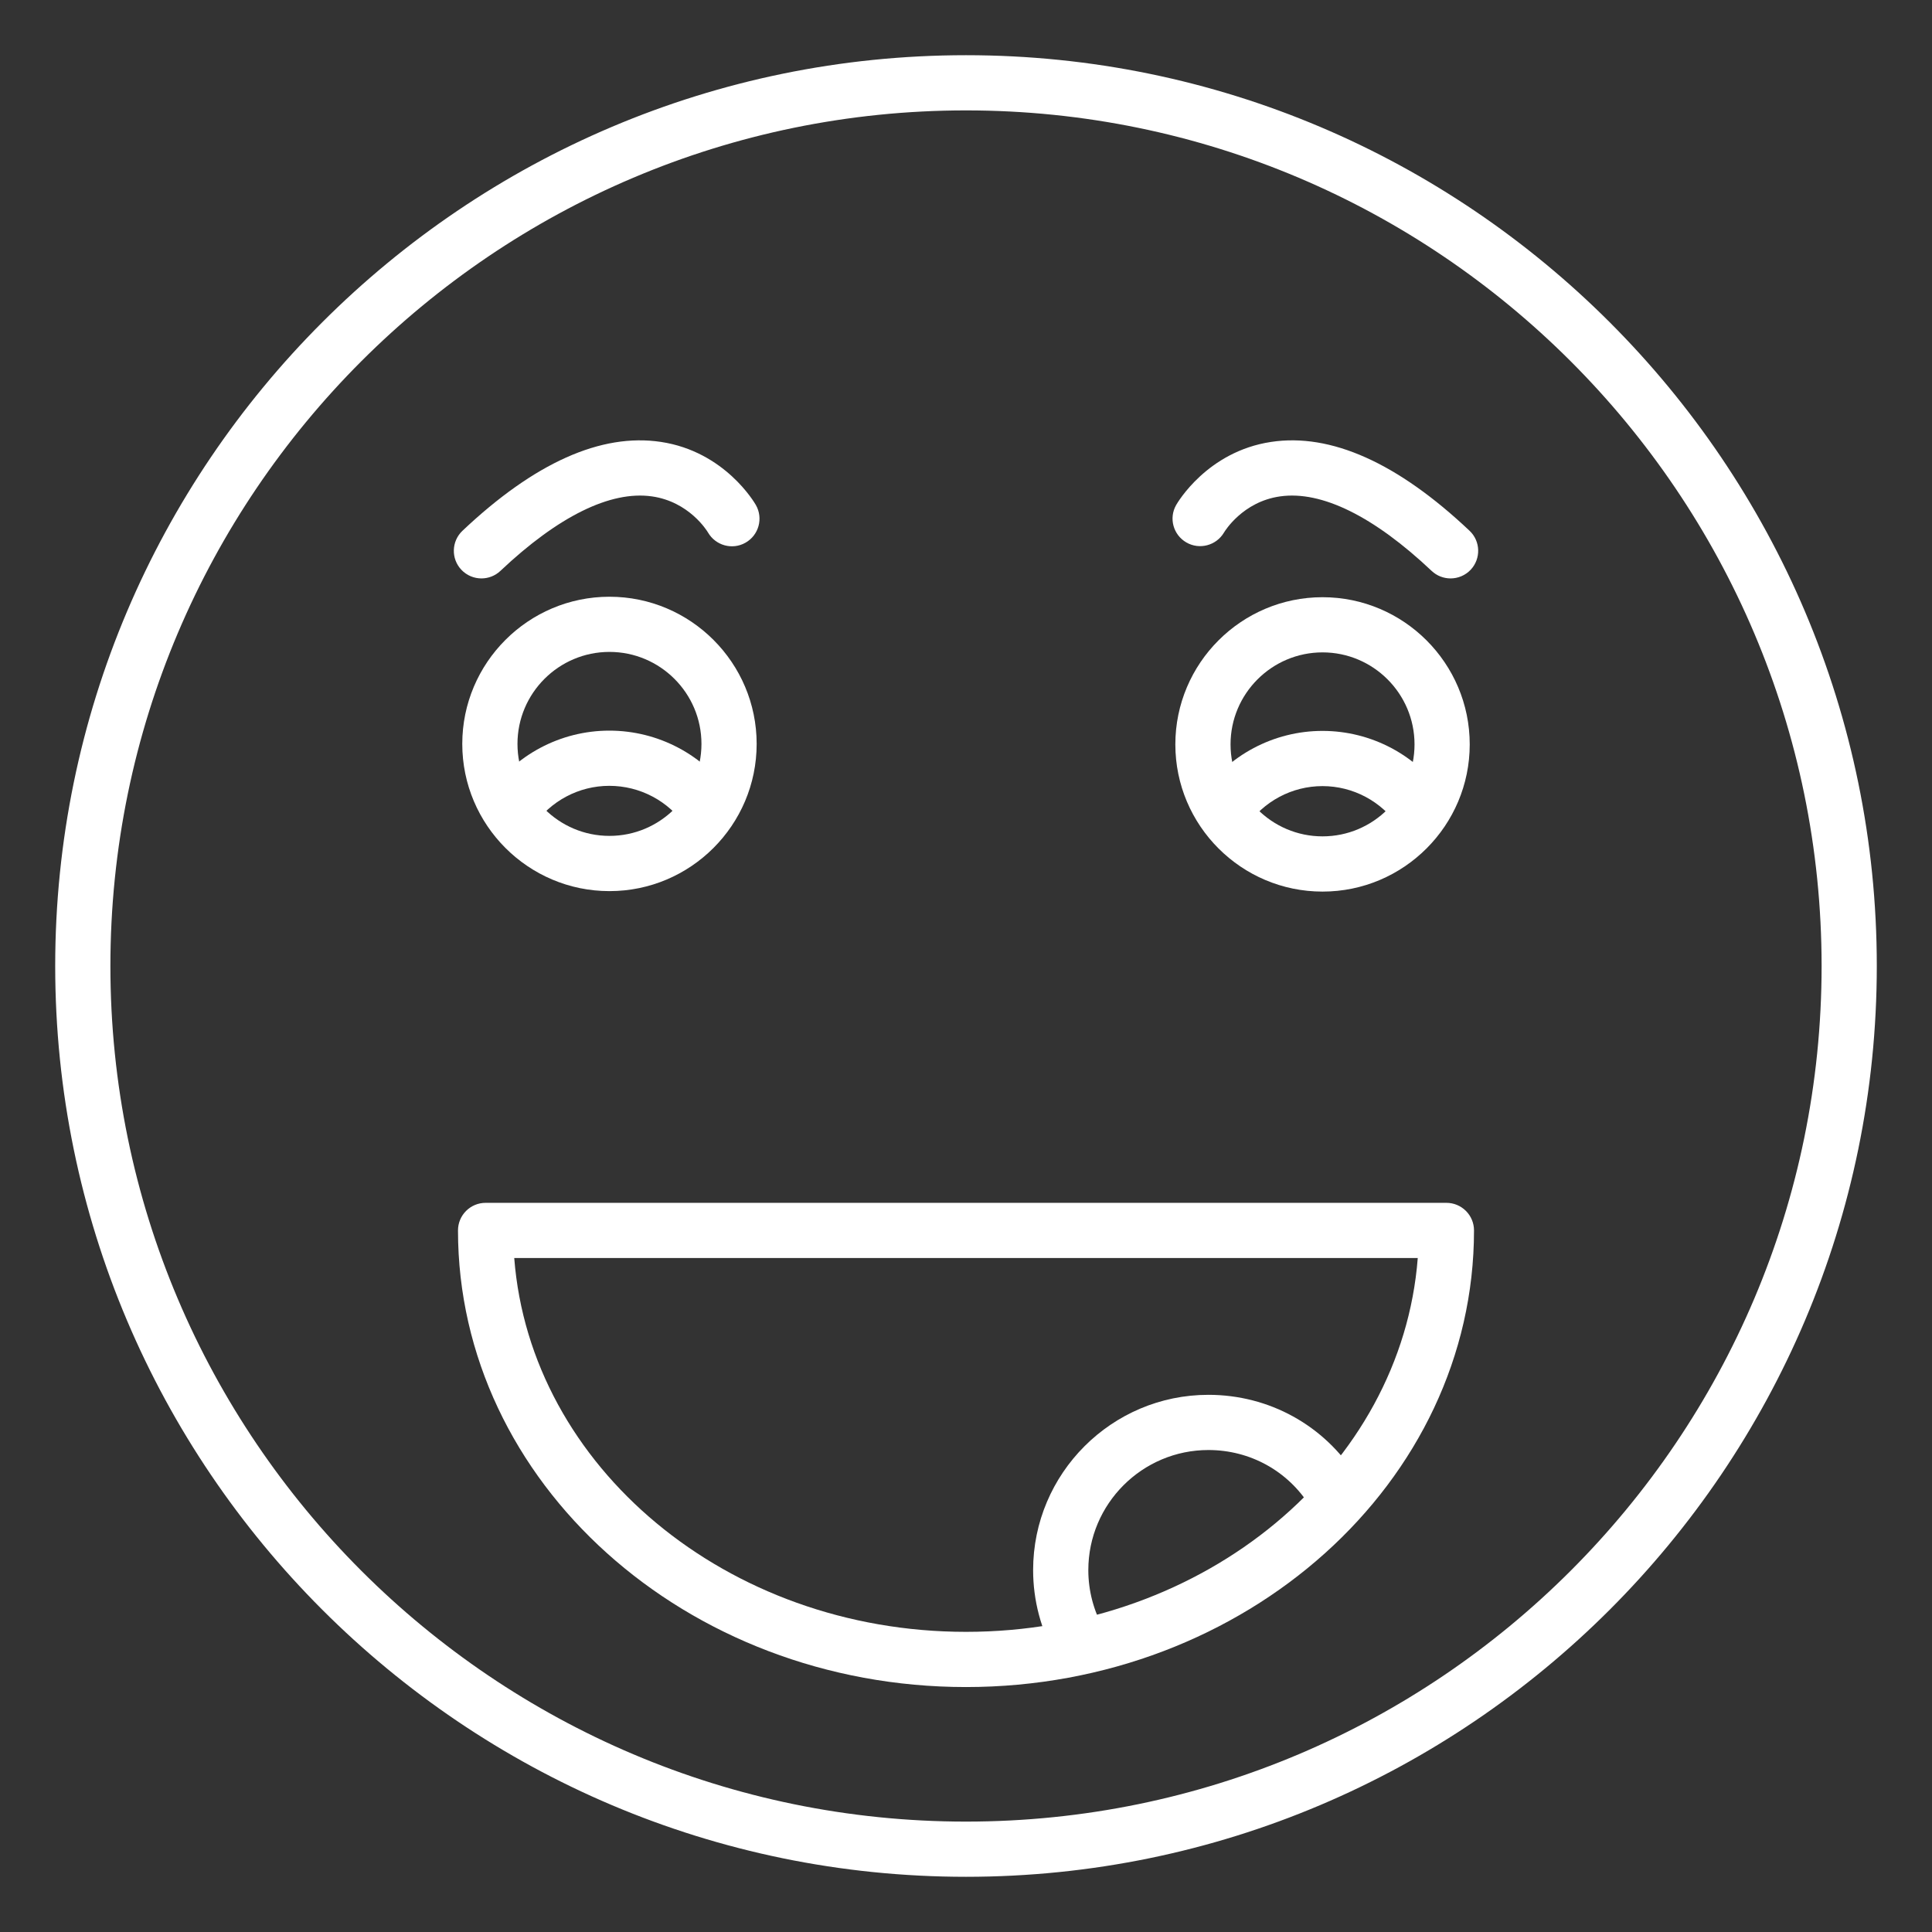 <svg height='100px' width='100px'  fill="#ffffff" xmlns="http://www.w3.org/2000/svg" xmlns:xlink="http://www.w3.org/1999/xlink" version="1.1" x="0px" y="0px" viewBox="0 0 70 70" style="enable-background:new 0 0 70 70;" xml:space="preserve"><rect x="0" y="0" width="70" height="70" fill="#333333" stroke="none"/><g><g><path d="M35,68C16.804,68,2,53.196,2,35S16.804,2,35,2s33,14.804,33,33S53.196,68,35,68z M35,4    C17.907,4,4,17.907,4,35s13.907,31,31,31s31-13.907,31-31S52.093,4,35,4z"></path></g><g><g><g><path d="M35,61.125c-10.149,0-18.406-7.421-18.406-16.544c0-0.552,0.448-1,1-1h34.812      c0.552,0,1,0.448,1,1C53.406,53.704,45.149,61.125,35,61.125z M18.632,45.582      C19.214,53.136,26.333,59.125,35,59.125s15.786-5.989,16.368-13.544H18.632z"></path></g><g><path d="M39.126,60.513c-0.348,0-0.685-0.181-0.87-0.504      c-0.539-0.945-0.824-2.024-0.824-3.121c0-3.502,2.849-6.351,6.351-6.351      c2.2,0,4.206,1.108,5.367,2.964c0.293,0.468,0.151,1.085-0.317,1.378      c-0.467,0.292-1.085,0.151-1.378-0.317c-0.793-1.268-2.166-2.025-3.672-2.025      c-2.399,0-4.351,1.952-4.351,4.351c0,0.75,0.194,1.486,0.562,2.13      c0.273,0.48,0.106,1.09-0.373,1.364      C39.465,60.471,39.294,60.513,39.126,60.513z"></path></g></g><g><g><g><g><path d="M47.918,32.304c-2.941,0-5.333-2.393-5.333-5.333s2.393-5.333,5.333-5.333        s5.333,2.393,5.333,5.333S50.859,32.304,47.918,32.304z M47.918,23.637        c-1.838,0-3.333,1.496-3.333,3.333s1.496,3.333,3.333,3.333        s3.333-1.496,3.333-3.333S49.756,23.637,47.918,23.637z"></path></g><g><path d="M22.082,32.287c-2.941,0-5.333-2.393-5.333-5.333        c0-2.941,2.393-5.333,5.333-5.333s5.333,2.393,5.333,5.333        C27.415,29.894,25.022,32.287,22.082,32.287z M22.082,23.62        c-1.838,0-3.333,1.496-3.333,3.333s1.496,3.333,3.333,3.333        s3.333-1.495,3.333-3.333S23.919,23.62,22.082,23.62z"></path></g></g><g><g><path d="M50.679,29.953c-0.625-0.921-1.657-1.471-2.762-1.471        s-2.137,0.55-2.762,1.471l-1.655-1.122c0.998-1.471,2.649-2.349,4.417-2.349        s3.42,0.878,4.417,2.349L50.679,29.953z"></path></g><g><path d="M19.314,29.943l-1.655-1.123c0.998-1.47,2.649-2.348,4.418-2.348        c1.775,0,3.43,0.878,4.427,2.349l-1.655,1.122        c-0.625-0.921-1.661-1.471-2.772-1.471        C20.972,28.472,19.939,29.021,19.314,29.943z"></path></g></g></g><g><g><path d="M52.557,20.957c-0.247,0-0.494-0.09-0.687-0.273       c-2.092-1.975-3.986-2.912-5.487-2.699c-1.357,0.19-2.008,1.264-2.035,1.309       c-0.279,0.472-0.889,0.635-1.364,0.36c-0.474-0.275-0.642-0.876-0.371-1.354       c0.045-0.079,1.123-1.94,3.444-2.289c2.161-0.326,4.581,0.757,7.187,3.219       c0.402,0.379,0.419,1.012,0.041,1.414       C53.087,20.852,52.822,20.957,52.557,20.957z"></path></g><g><path d="M17.443,20.957c-0.265,0-0.53-0.105-0.727-0.313       c-0.379-0.401-0.361-1.034,0.041-1.414c2.605-2.461,5.02-3.544,7.187-3.219       c2.321,0.349,3.399,2.21,3.444,2.289c0.272,0.48,0.104,1.091-0.377,1.363       c-0.477,0.272-1.084,0.104-1.359-0.37c-0.035-0.06-0.686-1.119-2.034-1.308       c-1.501-0.213-3.396,0.724-5.487,2.699       C17.937,20.867,17.689,20.957,17.443,20.957z"></path></g></g></g></g></g></svg>